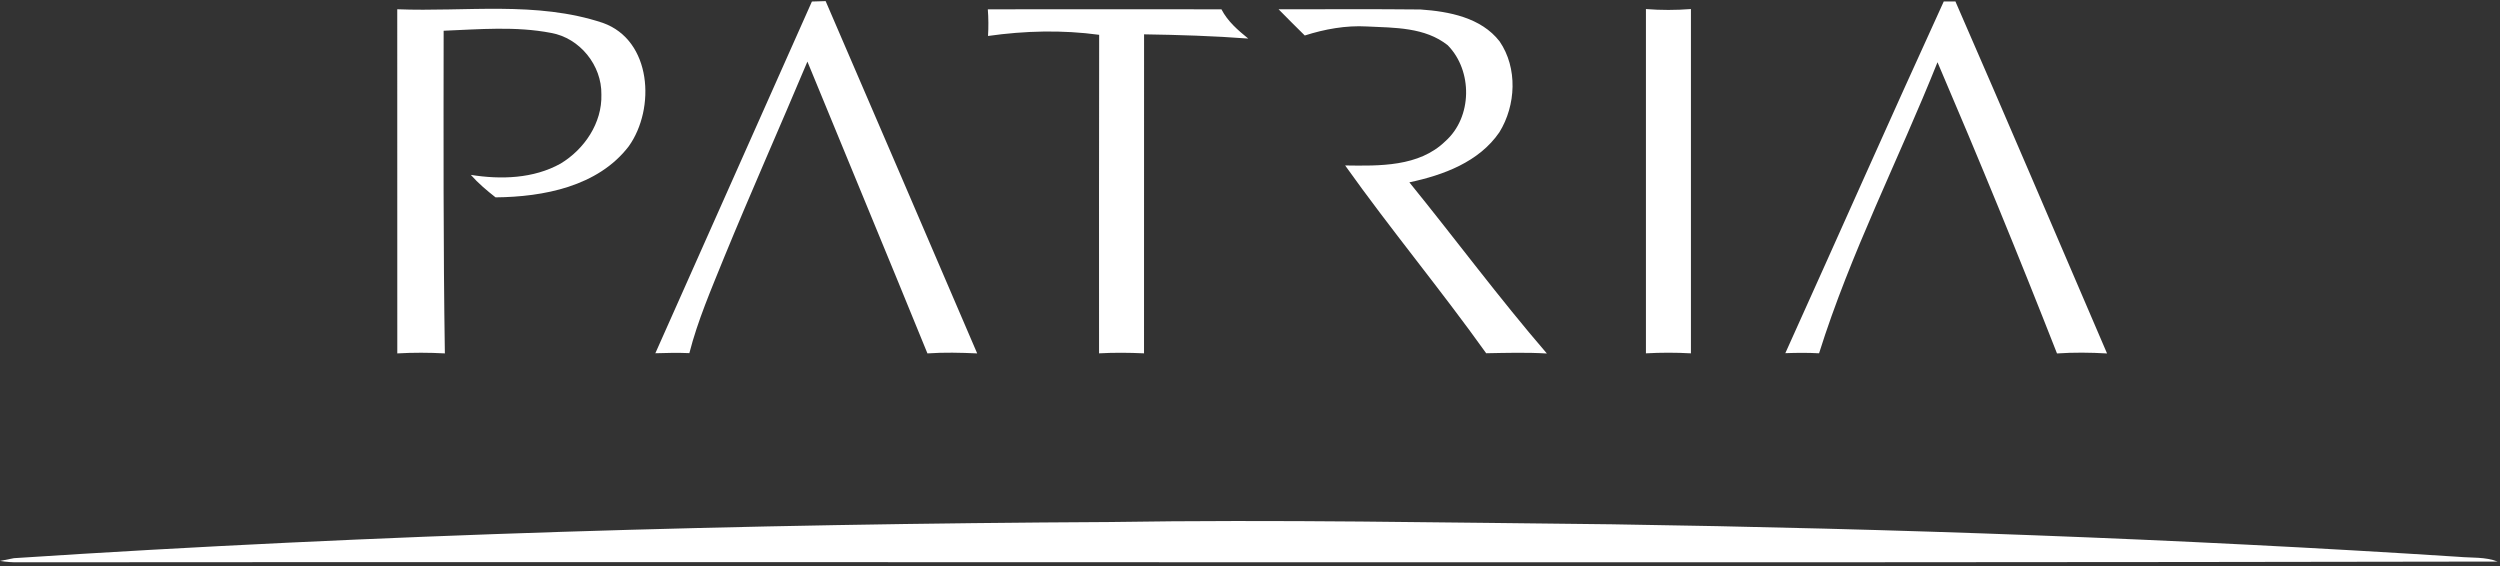 <svg version="1.2" baseProfile="tiny-ps" xmlns="http://www.w3.org/2000/svg" viewBox="0 0 1572 356" width="1572" height="356">
	<rect x="0" y="0" width="1572" height="356" fill="#333333" stroke="none"/>
	<title>patria-v-svg</title>
	<style>
		tspan { white-space:pre }
		.shp0 { fill: #ffffff } 
	</style>
	<g id="#ffffffff">
		<path id="Layer" class="shp0" d="M249.79 5.82C292.82 7.55 337.41 0.5 379.01 14.37C409.92 25.29 412.28 68.31 395.36 91.99C376.01 117.28 341.68 123.83 311.6 124.1C306.11 119.78 300.71 115.25 296.05 109.96C314.93 112.99 335.48 112.36 352.5 102.87C367.45 93.86 378.68 77.32 378.15 59.42C378.45 41.12 364.62 23.89 346.47 20.69C324.26 16.4 301.41 18.43 278.96 19.33C278.9 86.97 278.7 154.58 279.73 222.22C269.77 221.68 259.78 221.65 249.82 222.22C249.75 150.09 249.79 77.95 249.79 5.82Z" />
		<path id="Layer" class="shp0" d="M510.53 0.96C512.7 0.9 516.99 0.77 519.16 0.7C551.03 74.49 582.74 148.36 614.45 222.22C604.02 221.75 593.6 221.49 583.17 222.22C558.23 160.97 532.78 99.91 507.7 38.73C490.35 79.98 472.13 120.91 455.15 162.3C447.22 181.96 438.73 201.49 433.47 222.05C426.34 221.75 419.21 221.88 412.08 222.12C444.96 148.42 477.66 74.66 510.53 0.96ZM1222.23 0.93C1224.06 0.9 1227.73 0.9 1229.56 0.9C1261.7 74.53 1293.2 148.46 1324.91 222.25C1314.42 221.65 1303.93 221.52 1293.44 222.25C1269.36 160.8 1244.28 99.78 1218.3 39.13C1193.85 100.28 1163.61 159.17 1143.83 222.15C1136.74 221.75 1129.68 221.82 1122.61 222.08C1155.89 148.42 1188.59 74.46 1222.23 0.93ZM621.14 5.86C670.1 5.82 719.09 5.76 768.05 5.86C771.95 13.44 778.37 18.96 784.9 24.25C763.09 22.59 741.24 21.93 719.39 21.59C719.36 88.47 719.42 155.34 719.36 222.18C709.93 221.75 700.51 221.65 691.08 222.18C691.11 155.41 690.98 88.67 691.15 21.89C668 18.73 644.39 19.33 621.27 22.62C621.61 17.03 621.57 11.45 621.14 5.86ZM803.95 5.82C833.69 5.92 863.43 5.62 893.18 5.96C911.09 7.19 931.34 11.01 942.97 26.05C954.39 42.75 953.26 66.24 942.83 83.14C930.01 101.88 907.53 110.13 886.21 114.65C915.22 150.39 942.63 187.42 972.68 222.28C959.95 221.52 947.23 221.88 934.51 222.12C905.9 182.06 874.36 144.16 845.82 104.04C867.3 104.34 892.24 104.97 908.8 88.83C925.85 73.73 926.11 44.55 910.36 28.48C896.07 17.07 876.82 17.47 859.5 16.64C846.25 15.9 833.03 18.3 820.44 22.32C814.91 16.87 809.41 11.38 803.95 5.82ZM1034.96 5.69C1044.38 6.45 1053.84 6.42 1063.26 5.69C1063.26 77.85 1063.26 150.02 1063.26 222.18C1053.81 221.65 1044.38 221.65 1034.96 222.18C1034.96 150.02 1034.96 77.85 1034.96 5.69ZM697.81 328.25C803.12 326.56 908.4 328.65 1013.67 329.68C1191.12 332.34 1368.61 338.7 1545.79 350.11C1554.05 350.88 1562.67 350.04 1570.57 353.11C1051.14 354.1 531.72 353.14 12.26 353.57C8.16 353.67 4.1 353.37 0.03 352.71C2.2 352.27 6.56 351.41 8.76 350.98C238.16 335.94 468 329.45 697.81 328.25Z" />
	</g>
</svg>